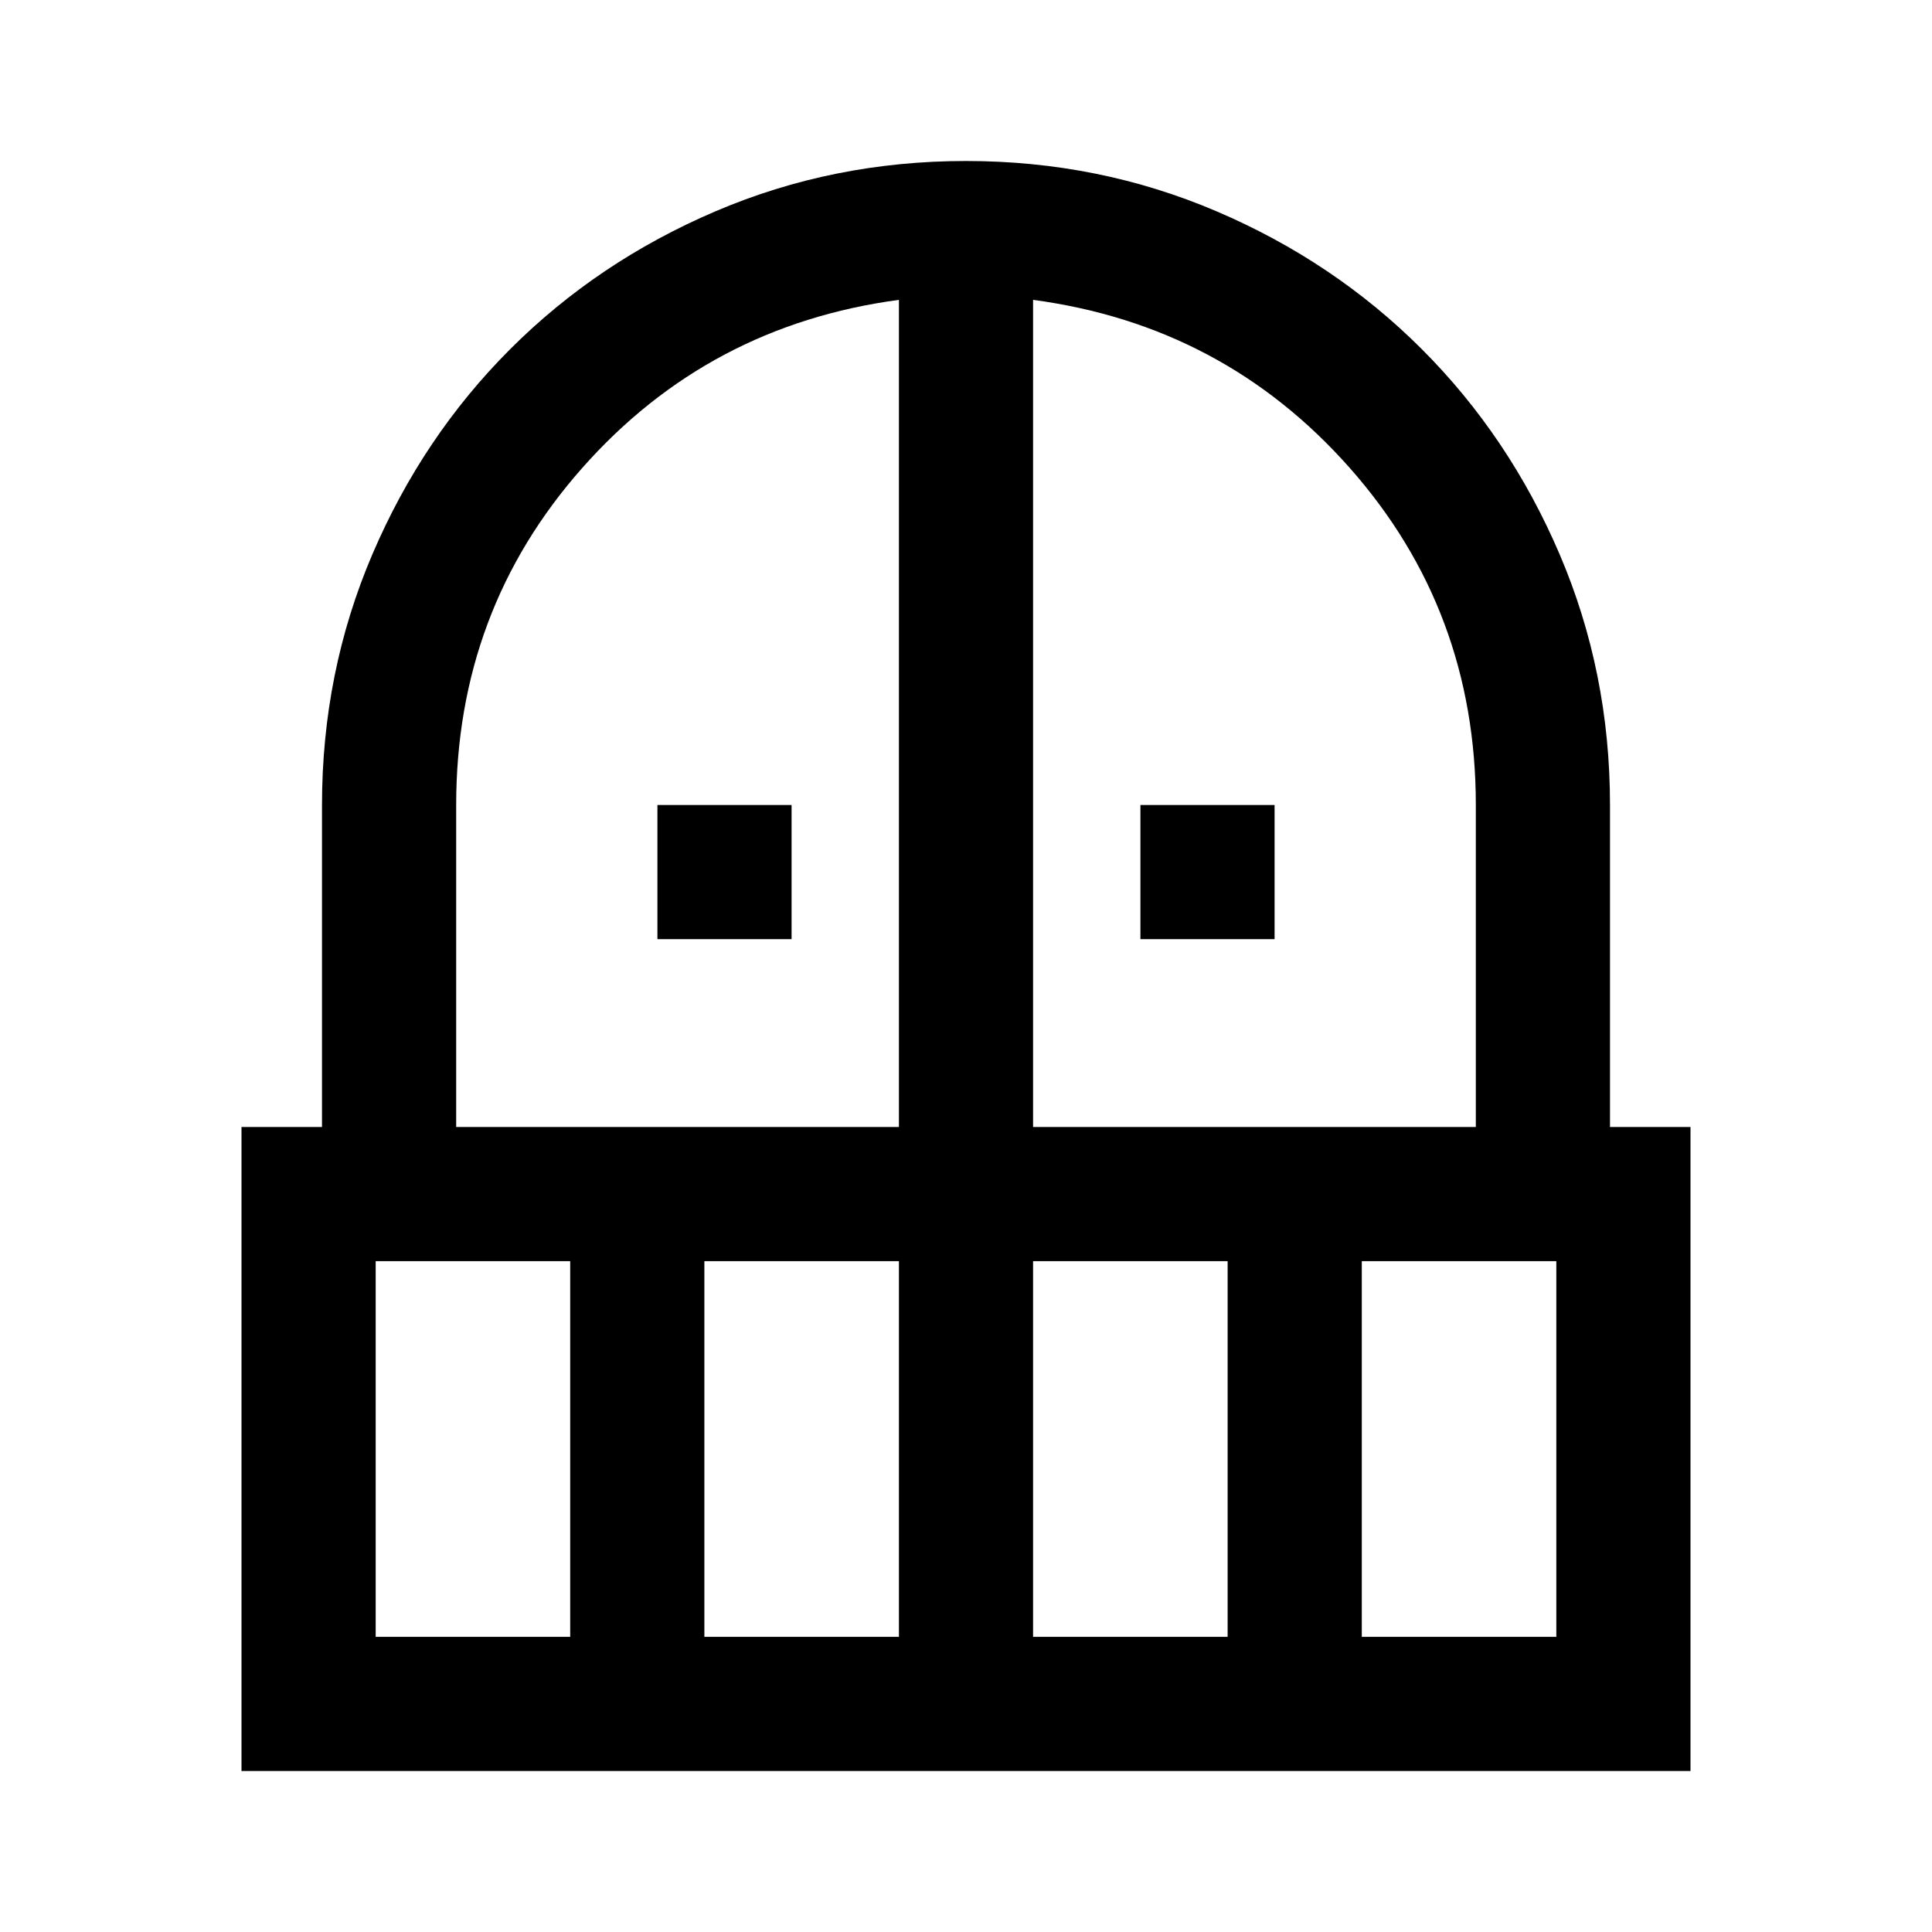 <svg xmlns="http://www.w3.org/2000/svg" height="40" viewBox="0 -960 960 960" width="40"><path d="M326.67-493.33V-560h66.66v66.67h-66.66Zm240 0V-560h66.66v66.67h-66.66ZM120-80v-320h40v-160q0-66 25-124.5t68.5-102Q297-830 355.5-855T480-880q66 0 124.5 25t102 68.5Q750-743 775-684.5T800-560v160h40v320H120Zm66.67-66.67h96.66v-186.66h-96.66v186.66Zm163.33 0h96.67v-186.66H350v186.66ZM226.67-400h220v-411Q352-798.33 289.33-727.5q-62.66 70.83-62.66 167.5v160Zm286.66 0h220v-160q0-96.67-62.66-167.5Q608-798.33 513.33-811v411Zm0 253.33H610v-186.66h-96.67v186.66Zm163.34 0h96.66v-186.66h-96.66v186.66Z"/></svg>